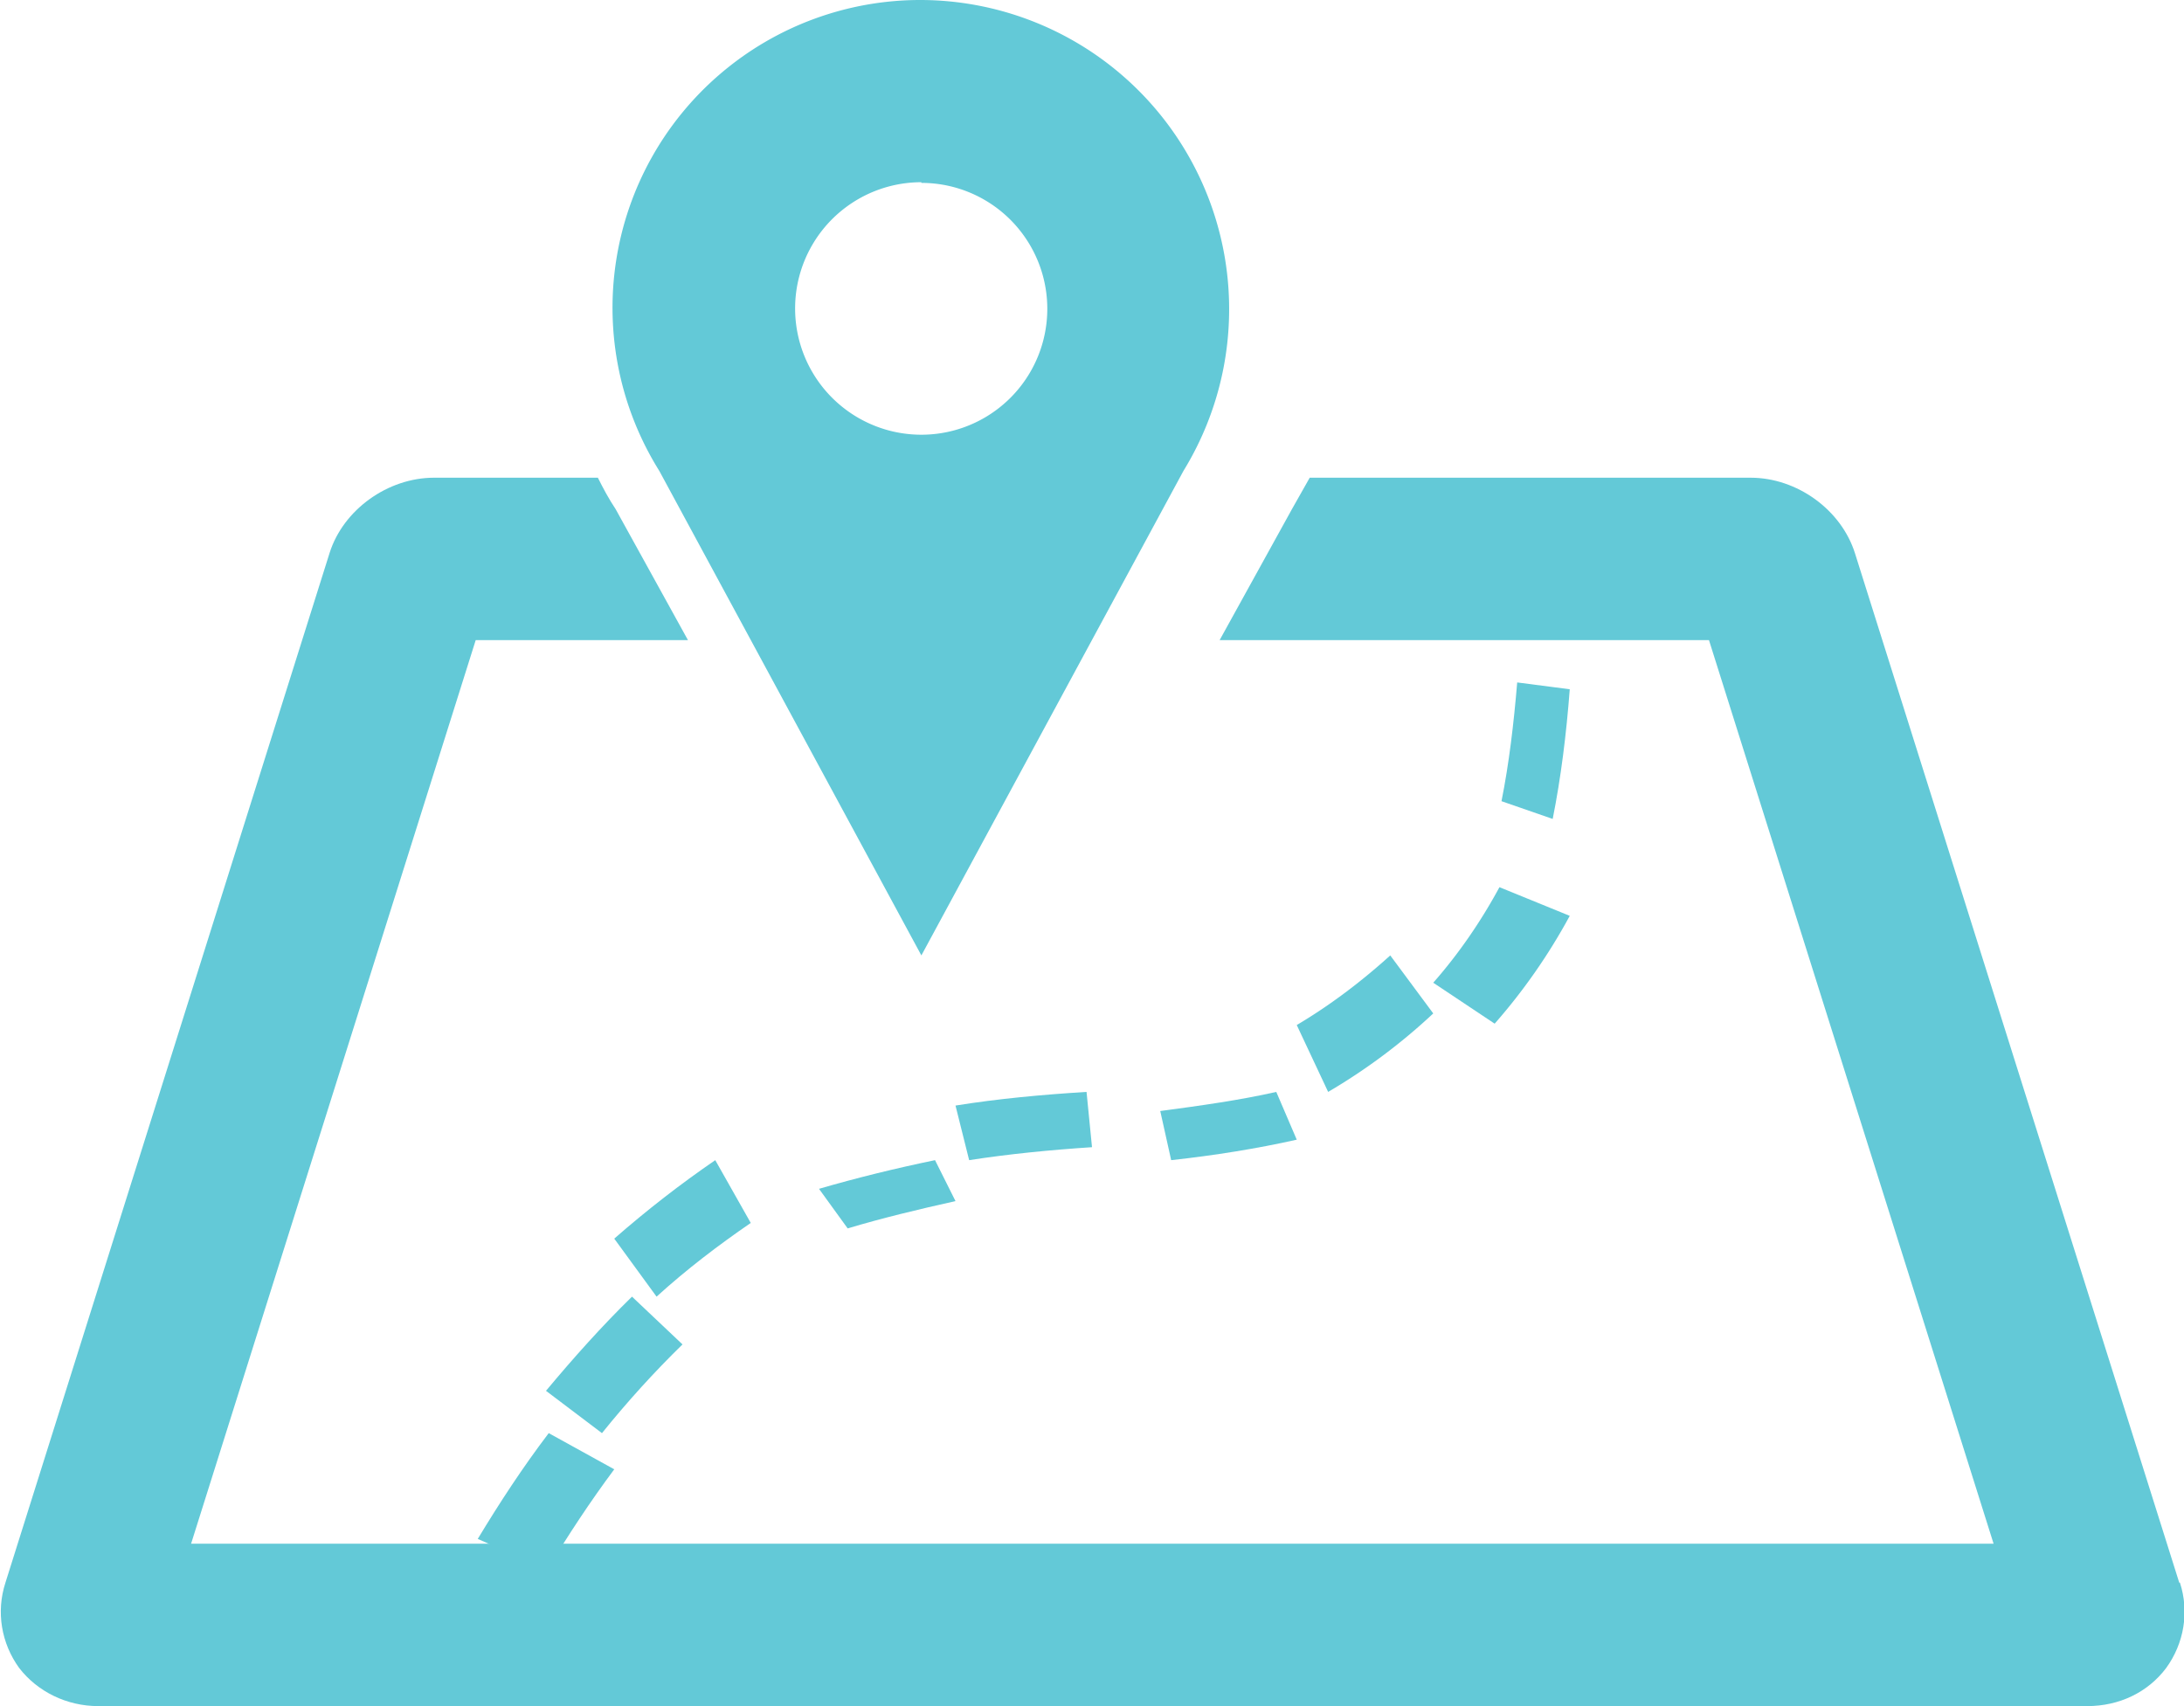 <svg xmlns="http://www.w3.org/2000/svg" xmlns:xlink="http://www.w3.org/1999/xlink" width="32" height="25" viewBox="0 0 32 25"><defs><path id="r800a" d="M771.62 700c.44-.4.9-.75 1.38-1.08l-.52-.92c-.51.35-1 .73-1.48 1.15z"/><path id="r800b" d="M774.42 699c.5-.15 1.04-.28 1.58-.4l-.3-.6c-.58.12-1.15.26-1.7.42z"/><path id="r800c" d="M770.82 702c.37-.46.77-.9 1.18-1.3l-.74-.7c-.44.43-.86.9-1.26 1.38z"/><path id="r800d" d="M770.02 704c.3-.5.63-1 .98-1.47l-.96-.53c-.38.5-.72 1.02-1.04 1.55z"/><path id="r800e" d="M785 691.1l-.77-.1c-.05.6-.12 1.19-.23 1.74l.75.26c.12-.6.2-1.24.25-1.9"/><path id="r800f" d="M783 695.4l.9.6a8.6 8.6 0 0 0 1.1-1.58l-1.03-.42c-.27.5-.6.98-.97 1.4"/><path id="r800g" d="M782.37 695c-.42.38-.88.73-1.37 1.02l.46.98a8.65 8.65 0 0 0 1.54-1.15z"/><path id="r800h" d="M780.7 697c-.53.12-1.1.2-1.7.28l.16.72c.64-.07 1.26-.17 1.84-.3z"/><path id="r800i" d="M776.2 698c.58-.09 1.19-.15 1.8-.19l-.08-.81c-.65.04-1.3.1-1.92.2z"/><path id="r800j" d="M775.5 695l3.84-7.1a4.53 4.53 0 0 0-3.84-6.9 4.51 4.51 0 0 0-3.84 6.9zm0-11.32a1.84 1.84 0 1 1 0 3.69 1.84 1.84 0 0 1 0-3.7z"/><path id="r800k" d="M793.93 704.19l-4.75-15.08c-.2-.64-.85-1.11-1.53-1.11h-6.46l-.26.46-1.06 1.92h7.17l4.17 13.24H764.8l4.17-13.24h3.11l-1.06-1.92c-.1-.15-.18-.3-.26-.46h-2.4c-.68 0-1.33.47-1.53 1.1l-4.75 15.09c-.14.43-.06.89.2 1.25.27.35.7.56 1.16.56h29.14c.47 0 .89-.2 1.16-.56.26-.36.34-.82.2-1.25"/></defs><g><g transform="translate(-762 -681)"><g><use fill="#63c9d7" xlink:href="#r800a"/></g><g><use fill="#63c9d7" xlink:href="#r800b"/></g><g><use fill="#63c9d7" xlink:href="#r800c"/></g><g><use fill="#63c9d7" xlink:href="#r800d"/></g><g><use fill="#63c9d7" xlink:href="#r800e"/></g><g><use fill="#63c9d7" xlink:href="#r800f"/></g><g><use fill="#63c9d7" xlink:href="#r800g"/></g><g><use fill="#63c9d7" xlink:href="#r800h"/></g><g><use fill="#63c9d7" xlink:href="#r800i"/></g><g><use fill="#63c9d7" xlink:href="#r800j"/></g><g><use fill="#63c9d7" xlink:href="#r800k"/></g></g></g></svg>